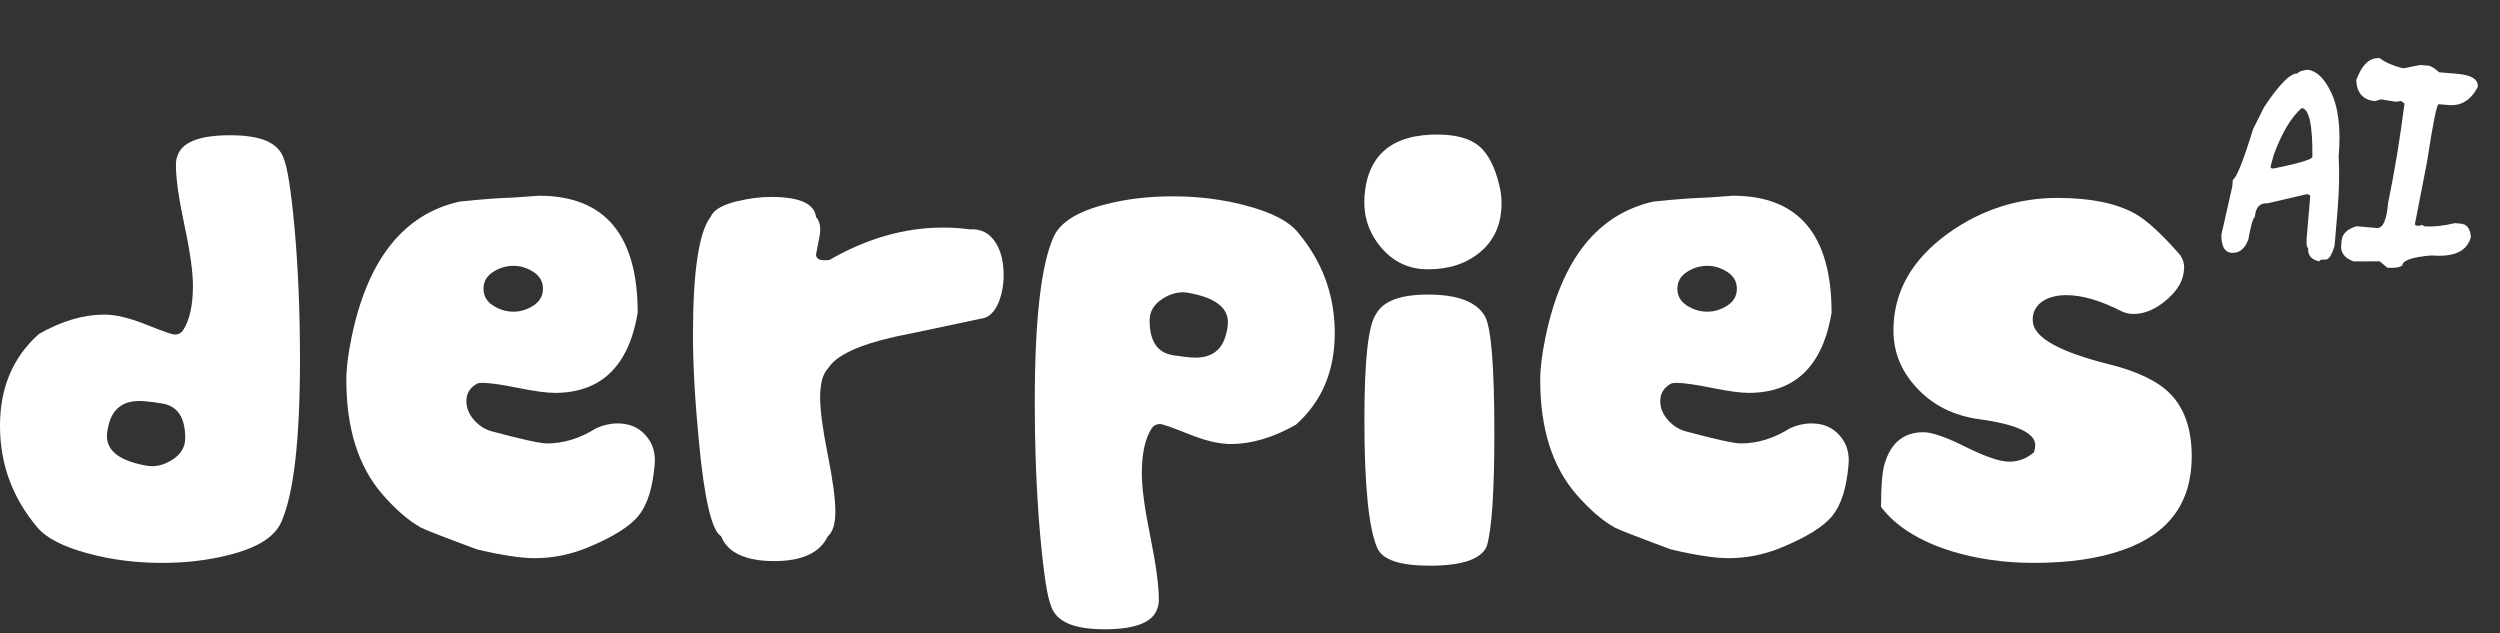 <svg width="446" height="113" viewBox="0 0 446 113" fill="none" xmlns="http://www.w3.org/2000/svg">
<rect x="0" y="0" width="446" height="113" fill="#333333" stroke="none"/>
<path d="M411.599 12.439C413.183 12.572 414.569 13.843 415.758 16.251C417.157 18.983 417.642 22.892 417.214 27.981C417.386 30.779 417.31 34.099 416.986 37.94L416.492 43.804C415.991 45.527 415.445 46.364 414.855 46.314C414.181 46.257 413.833 46.364 413.81 46.633C412.342 46.34 411.663 45.536 411.773 44.221C411.554 44.203 411.459 43.72 411.488 42.772L412.135 35.088C412.158 34.819 411.967 34.667 411.563 34.633L404.5 36.278C403.152 36.164 402.405 36.984 402.257 38.736C401.941 38.862 401.558 40.188 401.108 42.712C400.471 44.423 399.454 45.22 398.055 45.102C396.876 45.003 396.287 43.935 396.289 41.899L398.234 33.306L398.336 32.093C399.016 31.675 400.221 28.654 401.951 23.03L403.909 19.122C406.631 15.007 408.633 13.004 409.913 13.112C409.936 12.842 410.498 12.618 411.599 12.439ZM410.616 19.28C408.748 20.904 407.088 23.684 405.637 27.617L405.045 29.807L405.231 30.027L405.635 30.061C410.194 29.121 412.492 28.432 412.529 27.994C412.585 22.297 411.947 19.392 410.616 19.28ZM424.551 10.374C425.475 11.096 426.783 11.682 428.476 12.13L428.881 12.164L431.78 11.593L433.195 11.713C433.667 11.752 434.313 12.146 435.132 12.894L438.367 13.166C440.929 13.382 442.152 14.164 442.039 15.512C440.807 17.852 439.087 18.929 436.879 18.743L435.06 18.59C434.723 18.561 434.023 22.032 432.961 29.002L430.811 40.021L430.996 40.24L431.4 40.275L432.226 40.14L432.412 40.36L432.614 40.377C434.029 40.496 435.81 40.306 437.956 39.809L438.967 39.894C440.096 39.989 440.708 40.787 440.802 42.288C440.148 44.812 437.816 45.906 433.806 45.568C430.389 45.84 428.641 46.44 428.563 47.367C428.04 47.73 427.147 47.858 425.883 47.752L424.553 46.621L419.868 46.634C418.289 46.043 417.554 45.099 417.663 43.801L417.731 42.992C417.838 41.729 418.726 40.853 420.396 40.366L424.036 40.672C425.114 40.763 425.784 39.258 426.045 36.158C427.186 30.671 428.158 24.779 428.959 18.483L428.387 18.028L427.359 18.145L424.747 17.721L423.702 18.04C421.933 17.891 420.855 16.986 420.469 15.324L420.352 14.296C421.366 11.531 422.765 10.223 424.551 10.374Z" fill="white"/>
<path d="M50.568 28.202C51.265 29.667 51.925 33.9 52.569 40.902C53.194 47.904 53.515 55.674 53.515 64.212C53.515 78.556 52.39 88.219 50.157 93.185C48.96 95.846 45.781 97.811 40.601 99.061C36.957 99.972 33.081 100.419 28.955 100.419C24.257 100.419 19.863 99.865 15.737 98.74C11.253 97.543 8.217 95.971 6.609 94.024C2.197 88.773 0 82.753 0 75.966C0 69.178 2.304 63.712 6.931 59.586C10.985 57.282 14.879 56.121 18.577 56.121C20.613 56.121 23.114 56.71 26.079 57.907C29.062 59.104 30.759 59.693 31.17 59.693C31.795 59.693 32.295 59.443 32.634 58.961C33.831 57.139 34.42 54.477 34.42 50.976C34.42 48.529 33.92 44.921 32.902 40.17C31.884 35.418 31.384 31.846 31.384 29.47C31.384 28.845 31.455 28.345 31.598 28.006C32.295 25.416 35.439 24.129 41.047 24.129C46.656 24.129 49.621 25.487 50.604 28.22L50.568 28.202ZM33.045 78.163C33.045 74.447 31.652 72.393 28.848 71.964C27.026 71.679 25.704 71.536 24.864 71.536C21.917 71.536 20.113 72.929 19.398 75.733C19.184 76.573 19.077 77.269 19.077 77.823C19.077 80.485 21.417 82.235 26.115 83.075C27.651 83.361 29.187 83.003 30.741 82.021C32.277 81.038 33.045 79.752 33.045 78.145V78.163Z" fill="white"/>
<path d="M96.135 34.918C107.888 34.918 113.765 41.884 113.765 55.817C112.157 65.337 107.227 70.089 98.957 70.089C97.492 70.089 95.295 69.785 92.401 69.196C89.49 68.606 87.382 68.302 86.043 68.302C85.56 68.302 85.203 68.374 84.989 68.517C83.792 69.213 83.203 70.232 83.203 71.553C83.203 72.75 83.631 73.84 84.506 74.858C85.382 75.876 86.418 76.555 87.597 76.912C93.062 78.377 96.385 79.109 97.564 79.109C100.565 79.109 103.512 78.198 106.388 76.376C107.656 75.823 108.906 75.537 110.174 75.537C112.282 75.537 113.961 76.251 115.212 77.698C116.48 79.127 116.998 80.895 116.783 83.003C116.426 87.058 115.479 90.059 113.943 91.97C112.407 93.899 109.353 95.81 104.816 97.686C101.743 98.954 98.582 99.579 95.367 99.579C92.991 99.579 89.561 99.061 85.078 98.007C79.058 95.775 75.736 94.471 75.111 94.131C72.95 92.934 70.627 90.952 68.18 88.147C63.911 83.182 61.786 76.394 61.786 67.784C61.786 65.677 62.107 63.122 62.732 60.122C65.608 46.261 72.003 38.222 81.934 35.972C85.918 35.543 89.168 35.311 91.705 35.239C94.509 35.025 95.974 34.918 96.117 34.918H96.135ZM87.936 54.495C89.061 55.227 90.276 55.602 91.616 55.602C92.884 55.602 94.063 55.227 95.188 54.495C96.313 53.763 96.867 52.762 96.867 51.512C96.867 50.262 96.313 49.261 95.188 48.529C94.063 47.797 92.884 47.422 91.616 47.422C90.276 47.422 89.061 47.797 87.936 48.529C86.811 49.261 86.257 50.262 86.257 51.512C86.257 52.762 86.811 53.763 87.936 54.495Z" fill="white"/>
<path d="M131.717 35.865C133.681 35.383 135.628 35.133 137.593 35.133C142.63 35.133 145.292 36.33 145.578 38.705C146.274 39.473 146.489 40.634 146.203 42.17C145.846 43.992 145.649 45.082 145.578 45.422C145.578 46.261 146.381 46.583 147.989 46.368C154.634 42.528 161.386 40.599 168.245 40.599C169.852 40.599 171.46 40.706 173.068 40.92C175.104 40.777 176.676 41.653 177.783 43.546C178.623 45.011 179.051 46.868 179.051 49.101C179.051 50.78 178.766 52.352 178.212 53.817C177.444 55.71 176.354 56.728 174.961 56.853C168.102 58.318 162.958 59.408 159.528 60.104C153.098 61.569 149.168 63.427 147.775 65.659C146.792 66.642 146.31 68.392 146.31 70.911C146.31 73.144 146.757 76.537 147.668 81.092C148.579 85.647 149.025 89.041 149.025 91.274C149.025 93.507 148.561 94.918 147.668 95.686C146.274 98.633 143.077 100.098 138.111 100.098C133.146 100.098 129.787 98.633 128.662 95.686C126.983 94.703 125.643 89.041 124.679 78.681C123.982 71.465 123.625 65.177 123.625 59.783C123.625 48.44 124.679 41.42 126.769 38.687C127.322 37.419 128.966 36.49 131.699 35.847L131.717 35.865Z" fill="white"/>
<path d="M187.553 108.189C186.857 106.724 186.196 102.419 185.553 95.292C184.927 88.165 184.606 80.27 184.606 71.607C184.606 56.995 185.731 47.225 187.964 42.259C189.161 39.598 192.34 37.651 197.52 36.382C201.164 35.471 205.04 35.025 209.167 35.025C213.846 35.025 218.258 35.579 222.385 36.704C226.868 37.901 229.905 39.455 231.512 41.42C235.924 46.653 238.121 52.655 238.121 59.425C238.121 66.195 235.817 71.642 231.191 75.769C227.136 78.073 223.242 79.216 219.544 79.216C217.508 79.216 215.007 78.627 212.042 77.43C209.059 76.233 207.38 75.644 206.952 75.644C206.326 75.644 205.826 75.894 205.487 76.376C204.29 78.198 203.701 80.895 203.701 84.45C203.701 86.968 204.201 90.737 205.219 95.739C206.237 100.74 206.737 104.473 206.737 106.92C206.737 107.546 206.666 108.046 206.523 108.385C205.826 110.975 202.665 112.261 197.074 112.261C191.483 112.261 188.5 110.904 187.517 108.171L187.553 108.189ZM205.094 57.174C205.094 60.889 206.487 62.944 209.292 63.372C211.114 63.658 212.435 63.801 213.275 63.801C216.222 63.801 218.026 62.408 218.741 59.603C218.955 58.764 219.062 58.067 219.062 57.496C219.062 54.834 216.722 53.084 212.024 52.244C210.488 51.958 208.952 52.316 207.398 53.298C205.862 54.28 205.094 55.566 205.094 57.174Z" fill="white"/>
<path d="M243.408 35.239C243.89 27.612 248.374 23.861 256.84 24.004C260.056 24.075 262.431 24.79 263.985 26.165C265.521 27.523 266.682 29.791 267.451 32.935C267.736 34.06 267.879 35.132 267.879 36.186C267.879 39.901 266.629 42.795 264.146 44.903C261.663 47.011 258.537 48.047 254.751 48.047C251.392 48.047 248.606 46.76 246.409 44.17C244.212 41.58 243.211 38.597 243.426 35.239H243.408ZM245.498 56.013C246.766 53.709 249.838 52.548 254.733 52.548C260.056 52.548 263.449 53.852 264.914 56.424C266.039 58.46 266.593 65.409 266.593 77.305C266.593 87.808 266.129 94.524 265.236 97.453C264.253 99.758 260.859 100.919 255.054 100.919C249.731 100.919 246.623 99.865 245.712 97.775C244.176 94.274 243.408 86.647 243.408 74.893C243.408 64.194 244.105 57.889 245.516 55.995L245.498 56.013Z" fill="white"/>
<path d="M309.123 34.918C320.877 34.918 326.753 41.884 326.753 55.817C325.146 65.337 320.216 70.089 311.946 70.089C310.481 70.089 308.284 69.785 305.39 69.196C302.479 68.606 300.371 68.302 299.031 68.302C298.549 68.302 298.192 68.374 297.977 68.517C296.781 69.213 296.191 70.232 296.191 71.553C296.191 72.75 296.62 73.84 297.495 74.858C298.37 75.876 299.406 76.555 300.585 76.912C306.051 78.377 309.374 79.109 310.552 79.109C313.553 79.109 316.501 78.198 319.376 76.376C320.645 75.823 321.895 75.537 323.163 75.537C325.271 75.537 326.95 76.251 328.2 77.698C329.469 79.127 329.987 80.895 329.772 83.003C329.415 87.058 328.468 90.059 326.932 91.97C325.396 93.899 322.342 95.81 317.805 97.686C314.732 98.954 311.571 99.579 308.355 99.579C305.98 99.579 302.55 99.061 298.067 98.007C292.047 95.775 288.725 94.471 288.1 94.131C285.938 92.934 283.616 90.952 281.169 88.147C276.9 83.182 274.774 76.394 274.774 67.784C274.774 65.677 275.096 63.122 275.721 60.122C278.597 46.261 284.992 38.222 294.923 35.972C298.906 35.543 302.157 35.311 304.694 35.239C307.498 35.025 308.963 34.918 309.106 34.918H309.123ZM300.925 54.495C302.05 55.227 303.265 55.602 304.604 55.602C305.873 55.602 307.051 55.227 308.177 54.495C309.302 53.763 309.856 52.762 309.856 51.512C309.856 50.262 309.302 49.261 308.177 48.529C307.051 47.797 305.873 47.422 304.604 47.422C303.265 47.422 302.05 47.797 300.925 48.529C299.799 49.261 299.246 50.262 299.246 51.512C299.246 52.762 299.799 53.763 300.925 54.495Z" fill="white"/>
<path d="M389.629 47.832C389.629 49.797 388.629 51.655 386.646 53.388C384.646 55.138 382.645 56.013 380.609 56.013C379.841 56.013 379.108 55.835 378.412 55.495C374.696 53.602 371.445 52.655 368.641 52.655C366.962 52.655 365.569 53.013 364.443 53.709C363.122 54.62 362.514 55.853 362.657 57.389C362.872 60.265 367.48 62.819 376.518 65.052C381.484 66.32 385.056 68.07 387.218 70.303C389.736 72.893 391.005 76.609 391.005 81.431C391.005 89.684 386.914 95.257 378.715 98.115C374.375 99.651 369.088 100.419 362.872 100.419C357.62 100.419 352.69 99.722 348.064 98.311C342.33 96.489 338.168 93.863 335.578 90.434C335.578 86.719 335.792 84.164 336.203 82.771C337.329 78.984 339.633 77.109 343.134 77.109C344.67 77.109 347.189 77.984 350.69 79.734C354.191 81.485 356.781 82.36 358.46 82.36C360.139 82.36 361.532 81.806 362.872 80.681C363.014 80.199 363.086 79.77 363.086 79.413C363.086 77.251 359.764 75.698 353.119 74.787C348.492 74.161 344.759 72.268 341.883 69.124C339.151 66.177 337.793 62.801 337.793 58.943C337.793 52.084 341.044 46.314 347.564 41.616C353.44 37.419 359.942 35.311 367.087 35.311C372.964 35.311 377.59 36.258 380.948 38.151C383.056 39.348 385.7 41.795 388.933 45.492C389.415 46.189 389.665 46.957 389.665 47.797L389.629 47.832Z" fill="white"/>
</svg>
